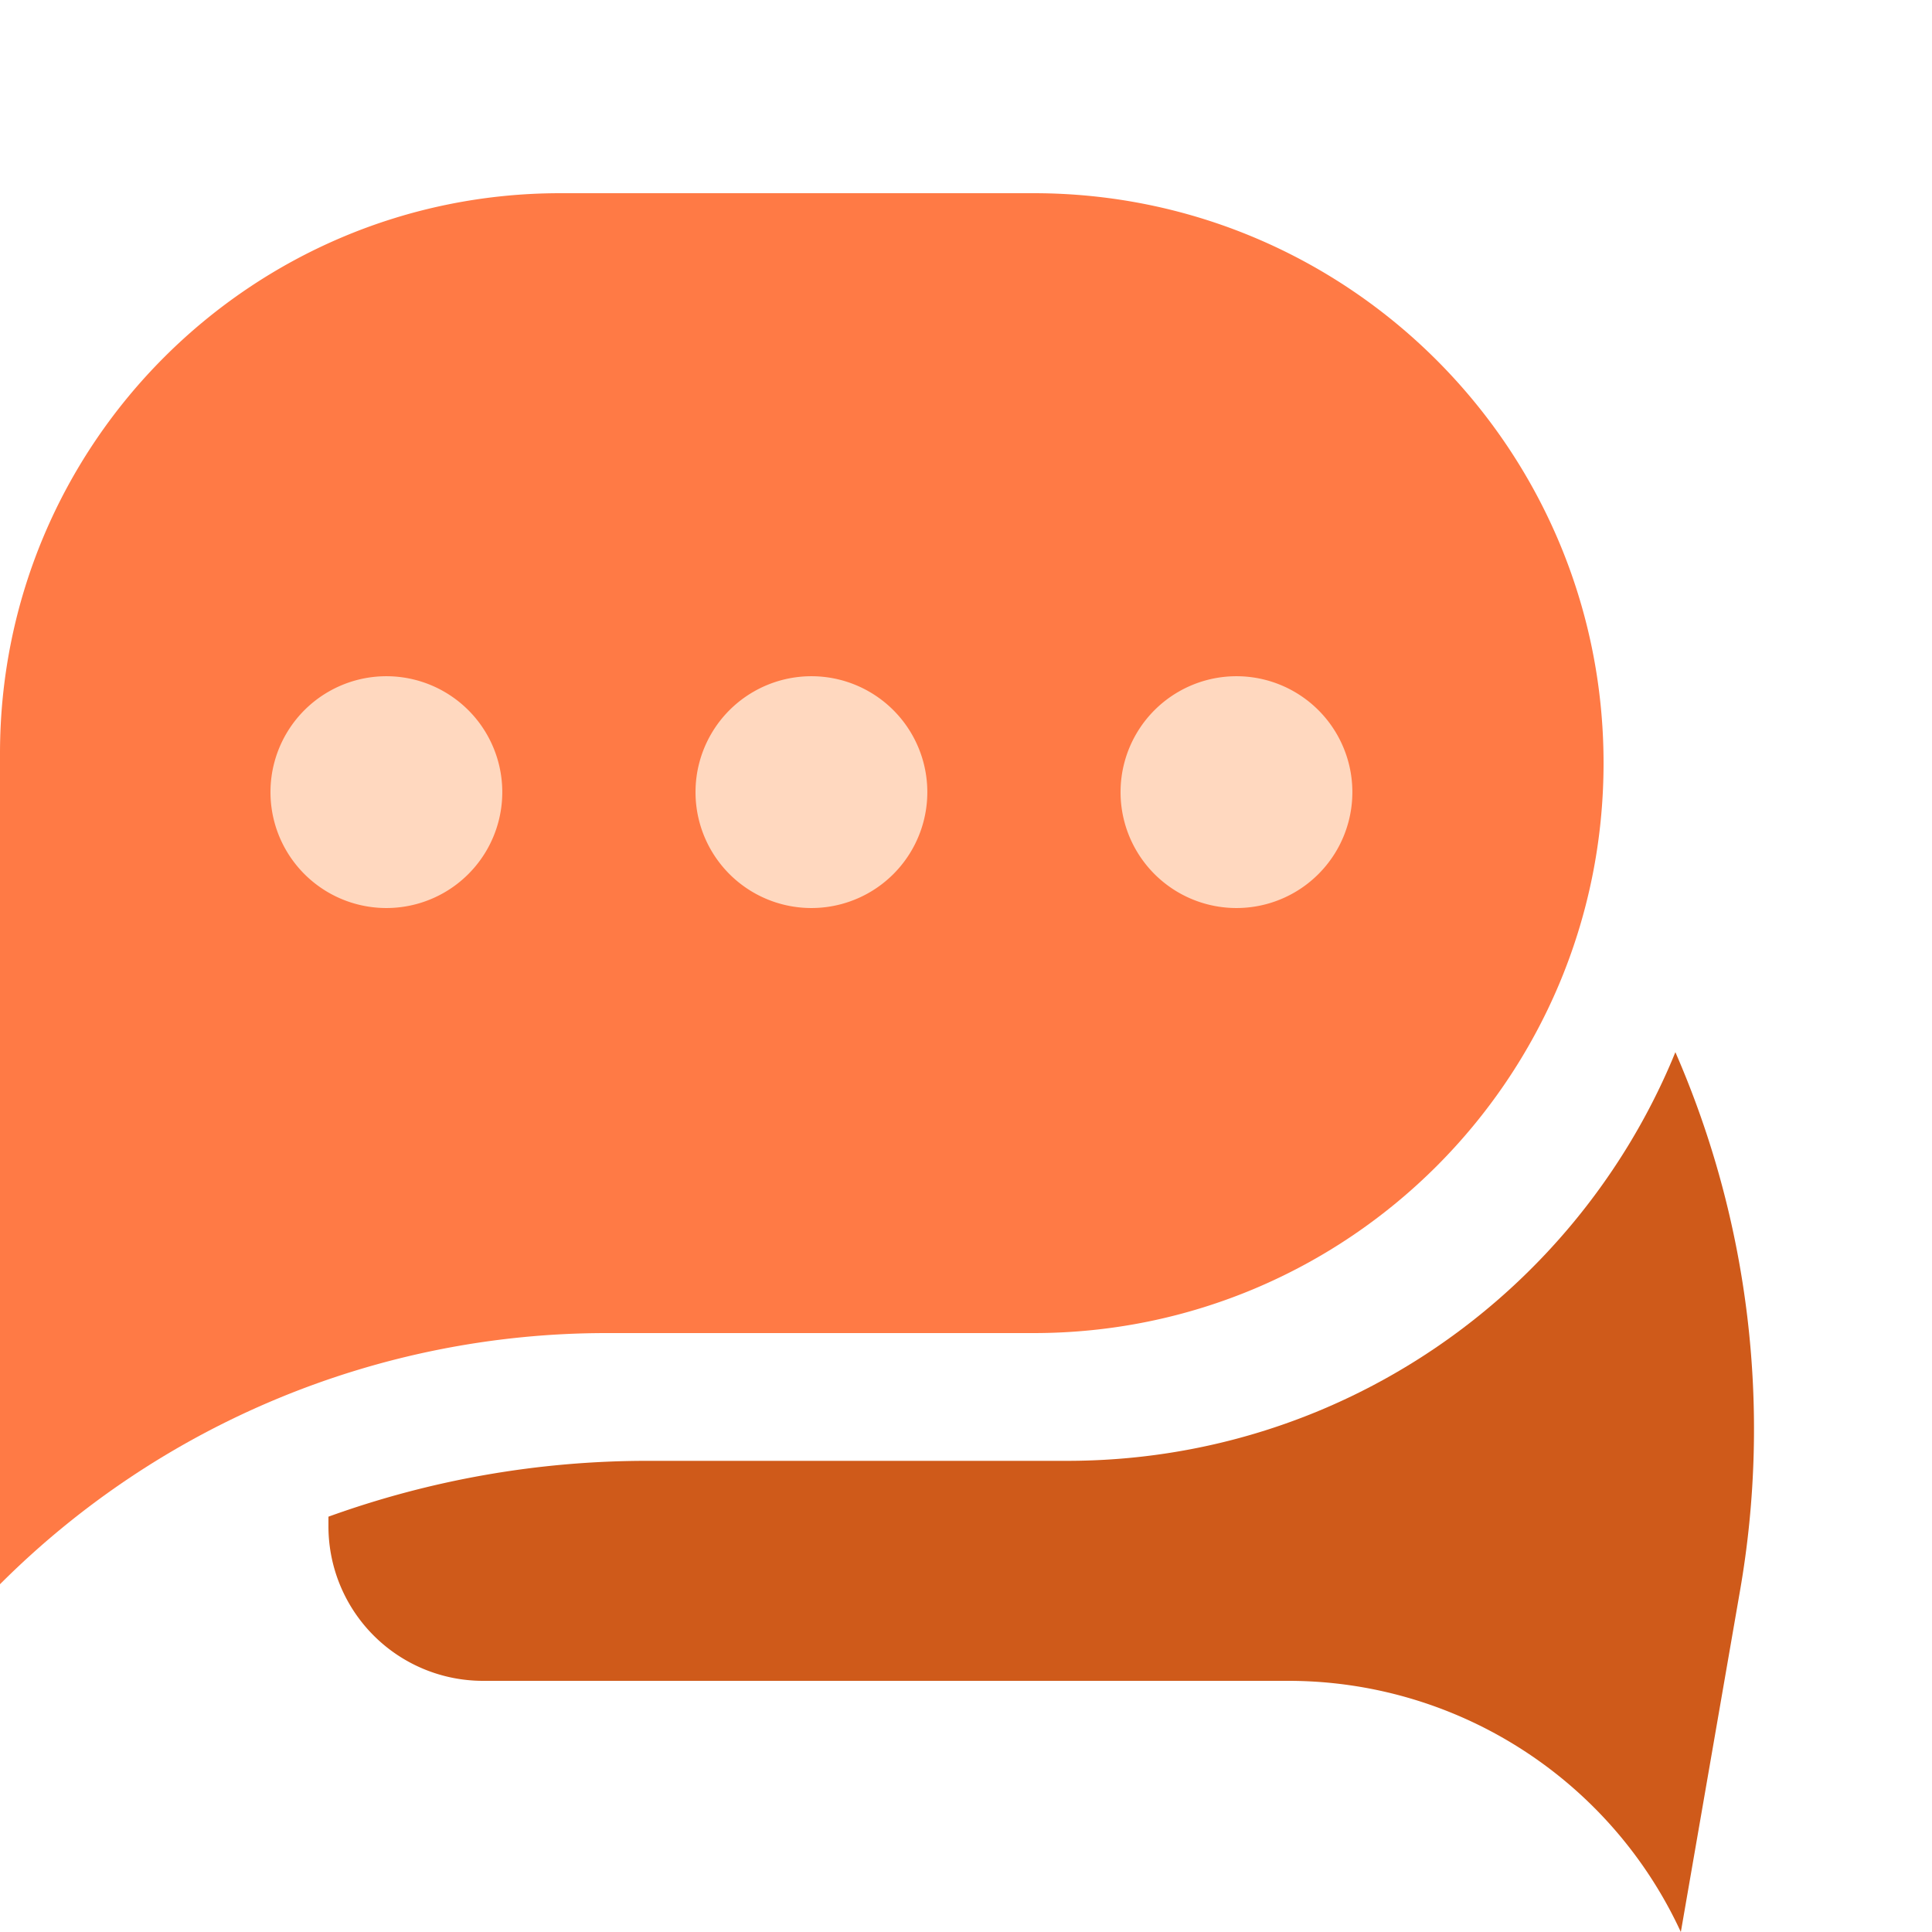 <svg t="1575991489453" class="icon" viewBox="0 0 1024 1024" version="1.1" xmlns="http://www.w3.org/2000/svg" p-id="15697" width="200" height="200"><path d="M887.982 557.67a499.415 499.415 0 0 1 34.202 285.788L890.88 1024l-1.792-3.789A229.151 229.151 0 0 0 682.824 890.88H256a81.92 81.92 0 0 1-81.92-81.92v-5.089a497.224 497.224 0 0 1 169.011-29.594h222.454c144.21 0 267.95-87.675 320.799-212.634z" fill="#CF5A1A" p-id="15698"></path><path d="M296.96 102.4h250.88C714.67 102.4 849.92 237.65 849.92 404.48S714.67 706.56 547.84 706.56H321.382A454.502 454.502 0 0 0 0 839.68V399.36c0-164.004 132.956-296.96 296.96-296.96z" fill="#FF7A45" p-id="15699"></path><path d="M593.92 419.84a61.43 61.43 0 1 0 122.86 0.01A61.43 61.43 0 0 0 593.92 419.84zM368.64 419.84a61.43 61.43 0 1 0 122.86 0.01A61.43 61.43 0 0 0 368.64 419.84zM143.36 419.84a61.43 61.43 0 1 0 122.86 0.01A61.43 61.43 0 0 0 143.36 419.84z" fill="#FFD8BF" p-id="15700"></path></svg>